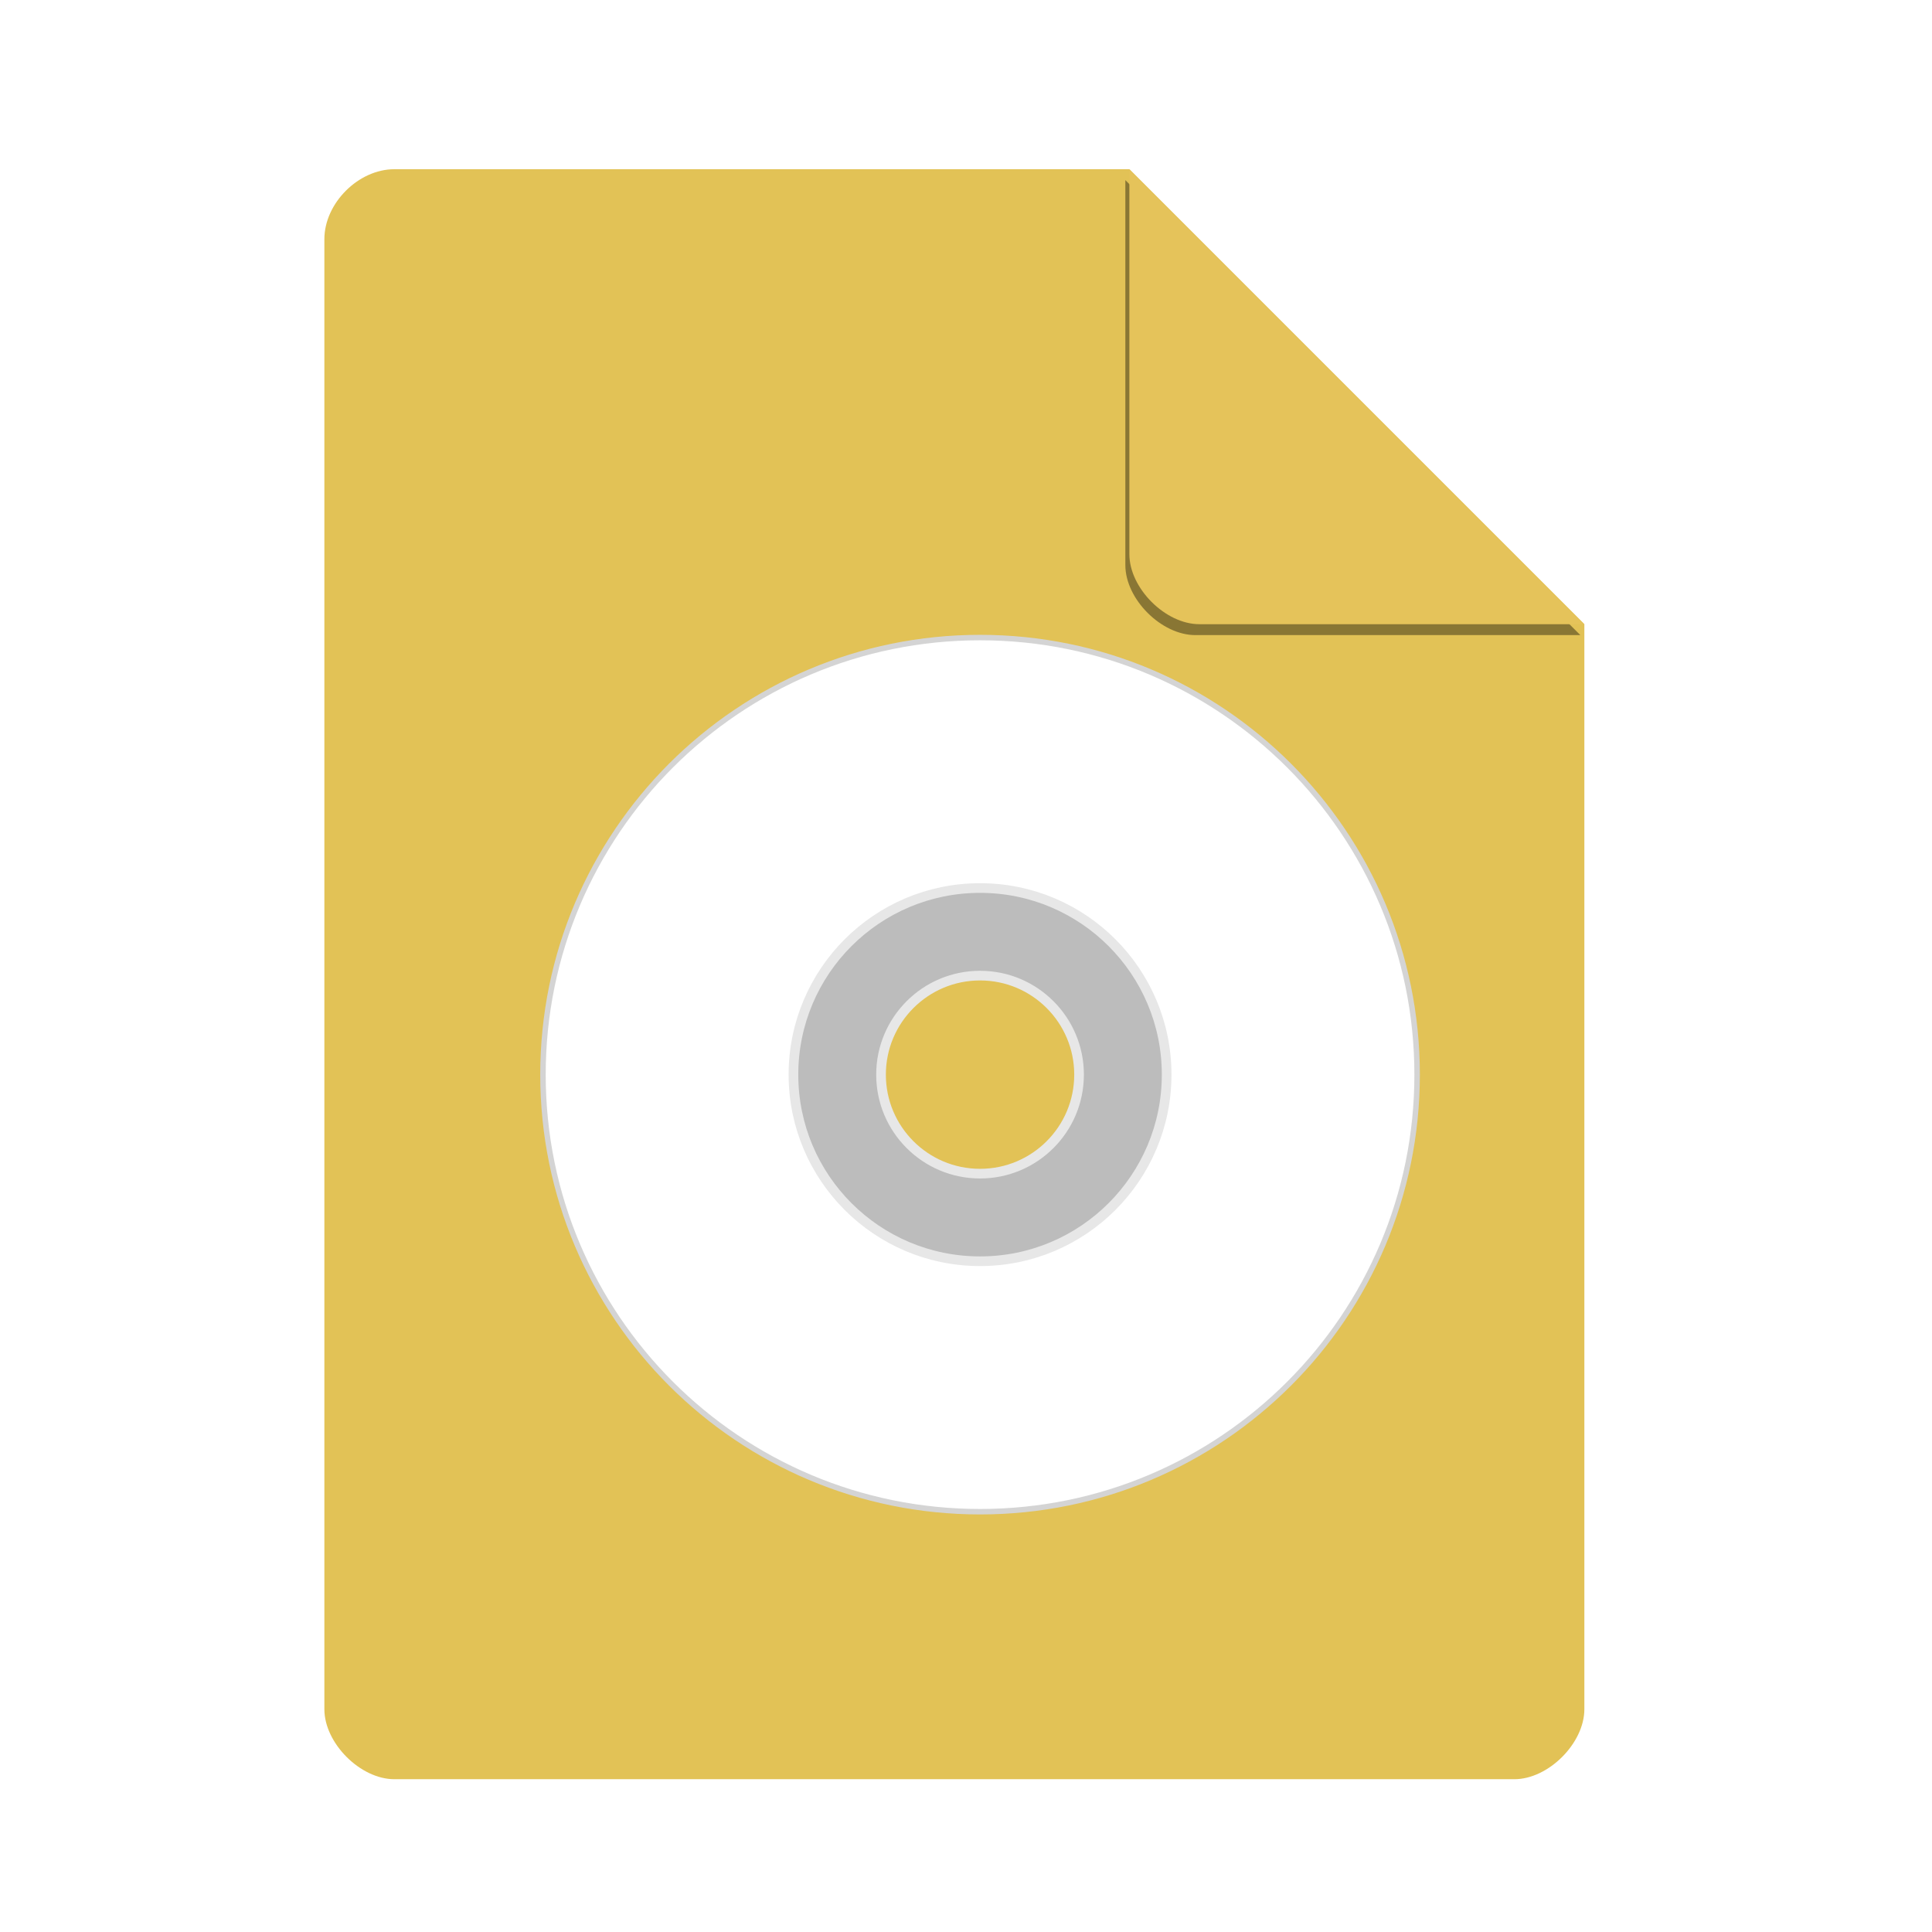 <?xml version="1.0" encoding="UTF-8" standalone="no"?>
<svg
   xmlns:dc="http://purl.org/dc/elements/1.1/"
   xmlns:cc="http://creativecommons.org/ns#"
   xmlns:rdf="http://www.w3.org/1999/02/22-rdf-syntax-ns#"
   xmlns:svg="http://www.w3.org/2000/svg"
   xmlns="http://www.w3.org/2000/svg"
   xmlns:sodipodi="http://sodipodi.sourceforge.net/DTD/sodipodi-0.dtd"
   xmlns:inkscape="http://www.inkscape.org/namespaces/inkscape"
   width="48"
   viewBox="0 0 48 48"
   height="48"
   id="svg2"
   version="1.1"
   inkscape:version="0.91 r13725"
   sodipodi:docname="application-x-cd-image.svg">
  <defs
     id="defs22">
    <filter
       height="1.12"
       y="-0.06"
       width="1.12"
       x="-0.06"
       id="filter4201"
       style="color-interpolation-filters:sRGB"
       inkscape:collect="always">
      <feGaussianBlur
         id="feGaussianBlur4203"
         stdDeviation="0.283"
         inkscape:collect="always" />
    </filter>
    <clipPath
       id="clipPath4157"
       clipPathUnits="userSpaceOnUse">
      <path
         style="fill:#f9f8f2;fill-opacity:1;stroke-width:1.007"
         inkscape:connector-curvature="0"
         id="path4159"
         d="m 27.643,3.295 13.086,13.086 -11.072,0 c -0.978,0 -2.013,-1.035 -2.013,-2.013 l 0,-11.072 z" />
    </clipPath>
  </defs>
  <sodipodi:namedview
     pagecolor="#ffffff"
     bordercolor="#666666"
     borderopacity="1"
     objecttolerance="10"
     gridtolerance="10"
     guidetolerance="10"
     inkscape:pageopacity="0"
     inkscape:pageshadow="2"
     inkscape:window-width="1366"
     inkscape:window-height="709"
     id="namedview20"
     showgrid="false"
     inkscape:zoom="11.685314"
     inkscape:cx="9.4706293"
     inkscape:cy="25.571113"
     inkscape:window-x="0"
     inkscape:window-y="33"
     inkscape:window-maximized="1"
     inkscape:current-layer="svg2" />
  <path
     d="m 9.798,4.204 c -0.894,0 -1.739,0.845 -1.739,1.739 l 0,36.522 c 0,0.845 0.894,1.739 1.739,1.739 l 27.826,0 c 0.845,0 1.739,-0.894 1.739,-1.739 l 0,-26.957 L 28.059,4.204 Z"
     id="path4-6"
     inkscape:connector-curvature="0"
     style="fill:#e2c256;fill-opacity:1;stroke-width:0.87" />
  <path
     d="m 28.248,4.271 11.304,11.304 -9.565,0 c -0.845,0 -1.739,-0.894 -1.739,-1.739 l 0,-9.565 z"
     id="path8-3"
     inkscape:connector-curvature="0"
     style="fill:#000000;fill-opacity:0.392;stroke-width:0.87;filter:url(#filter4201)"
     clip-path="url(#clipPath4157)"
     transform="translate(-0.289,0.204)" />
  <path
     d="m 28.059,4.204 11.304,11.304 -9.565,0 c -0.845,0 -1.739,-0.894 -1.739,-1.739 l 0,-9.565 z"
     id="path8"
     inkscape:connector-curvature="0"
     style="fill:#e5c35a;fill-opacity:1;stroke-width:0.87" />
  <path
     d="m 24.349,15.84 c -5.997,0 -10.859,4.862 -10.859,10.859 0,5.997 4.862,10.859 10.859,10.859 5.997,0 10.859,-4.862 10.859,-10.859 0,-5.997 -4.862,-10.859 -10.859,-10.859 z m 0,7.898 c 1.636,0 2.962,1.326 2.962,2.962 0,1.636 -1.326,2.962 -2.962,2.962 -1.636,0 -2.962,-1.326 -2.962,-2.962 0,-1.636 1.326,-2.962 2.962,-2.962 z"
     id="path10"
     inkscape:connector-curvature="0"
     style="fill:#ffffff;fill-opacity:1;stroke:#d4d4d4;stroke-width:0.136;stroke-miterlimit:4;stroke-dasharray:none;stroke-opacity:1" />
  <path
     style="fill:#bcbcbc;fill-opacity:1;stroke:#e7e7e7;stroke-width:0.24;stroke-miterlimit:4;stroke-dasharray:none;stroke-opacity:1"
     d="m 24.349,22.063 c -2.561,0 -4.636,2.076 -4.636,4.636 0,2.561 2.076,4.636 4.636,4.636 2.561,0 4.636,-2.076 4.636,-4.636 0,-2.561 -2.076,-4.636 -4.636,-4.636 z m 0,2.176 c 1.359,0 2.46,1.102 2.46,2.46 0,1.359 -1.102,2.46 -2.46,2.46 -1.359,0 -2.46,-1.102 -2.46,-2.46 0,-1.359 1.102,-2.46 2.46,-2.46 z"
     id="path10-4"
     inkscape:connector-curvature="0" />
</svg>
